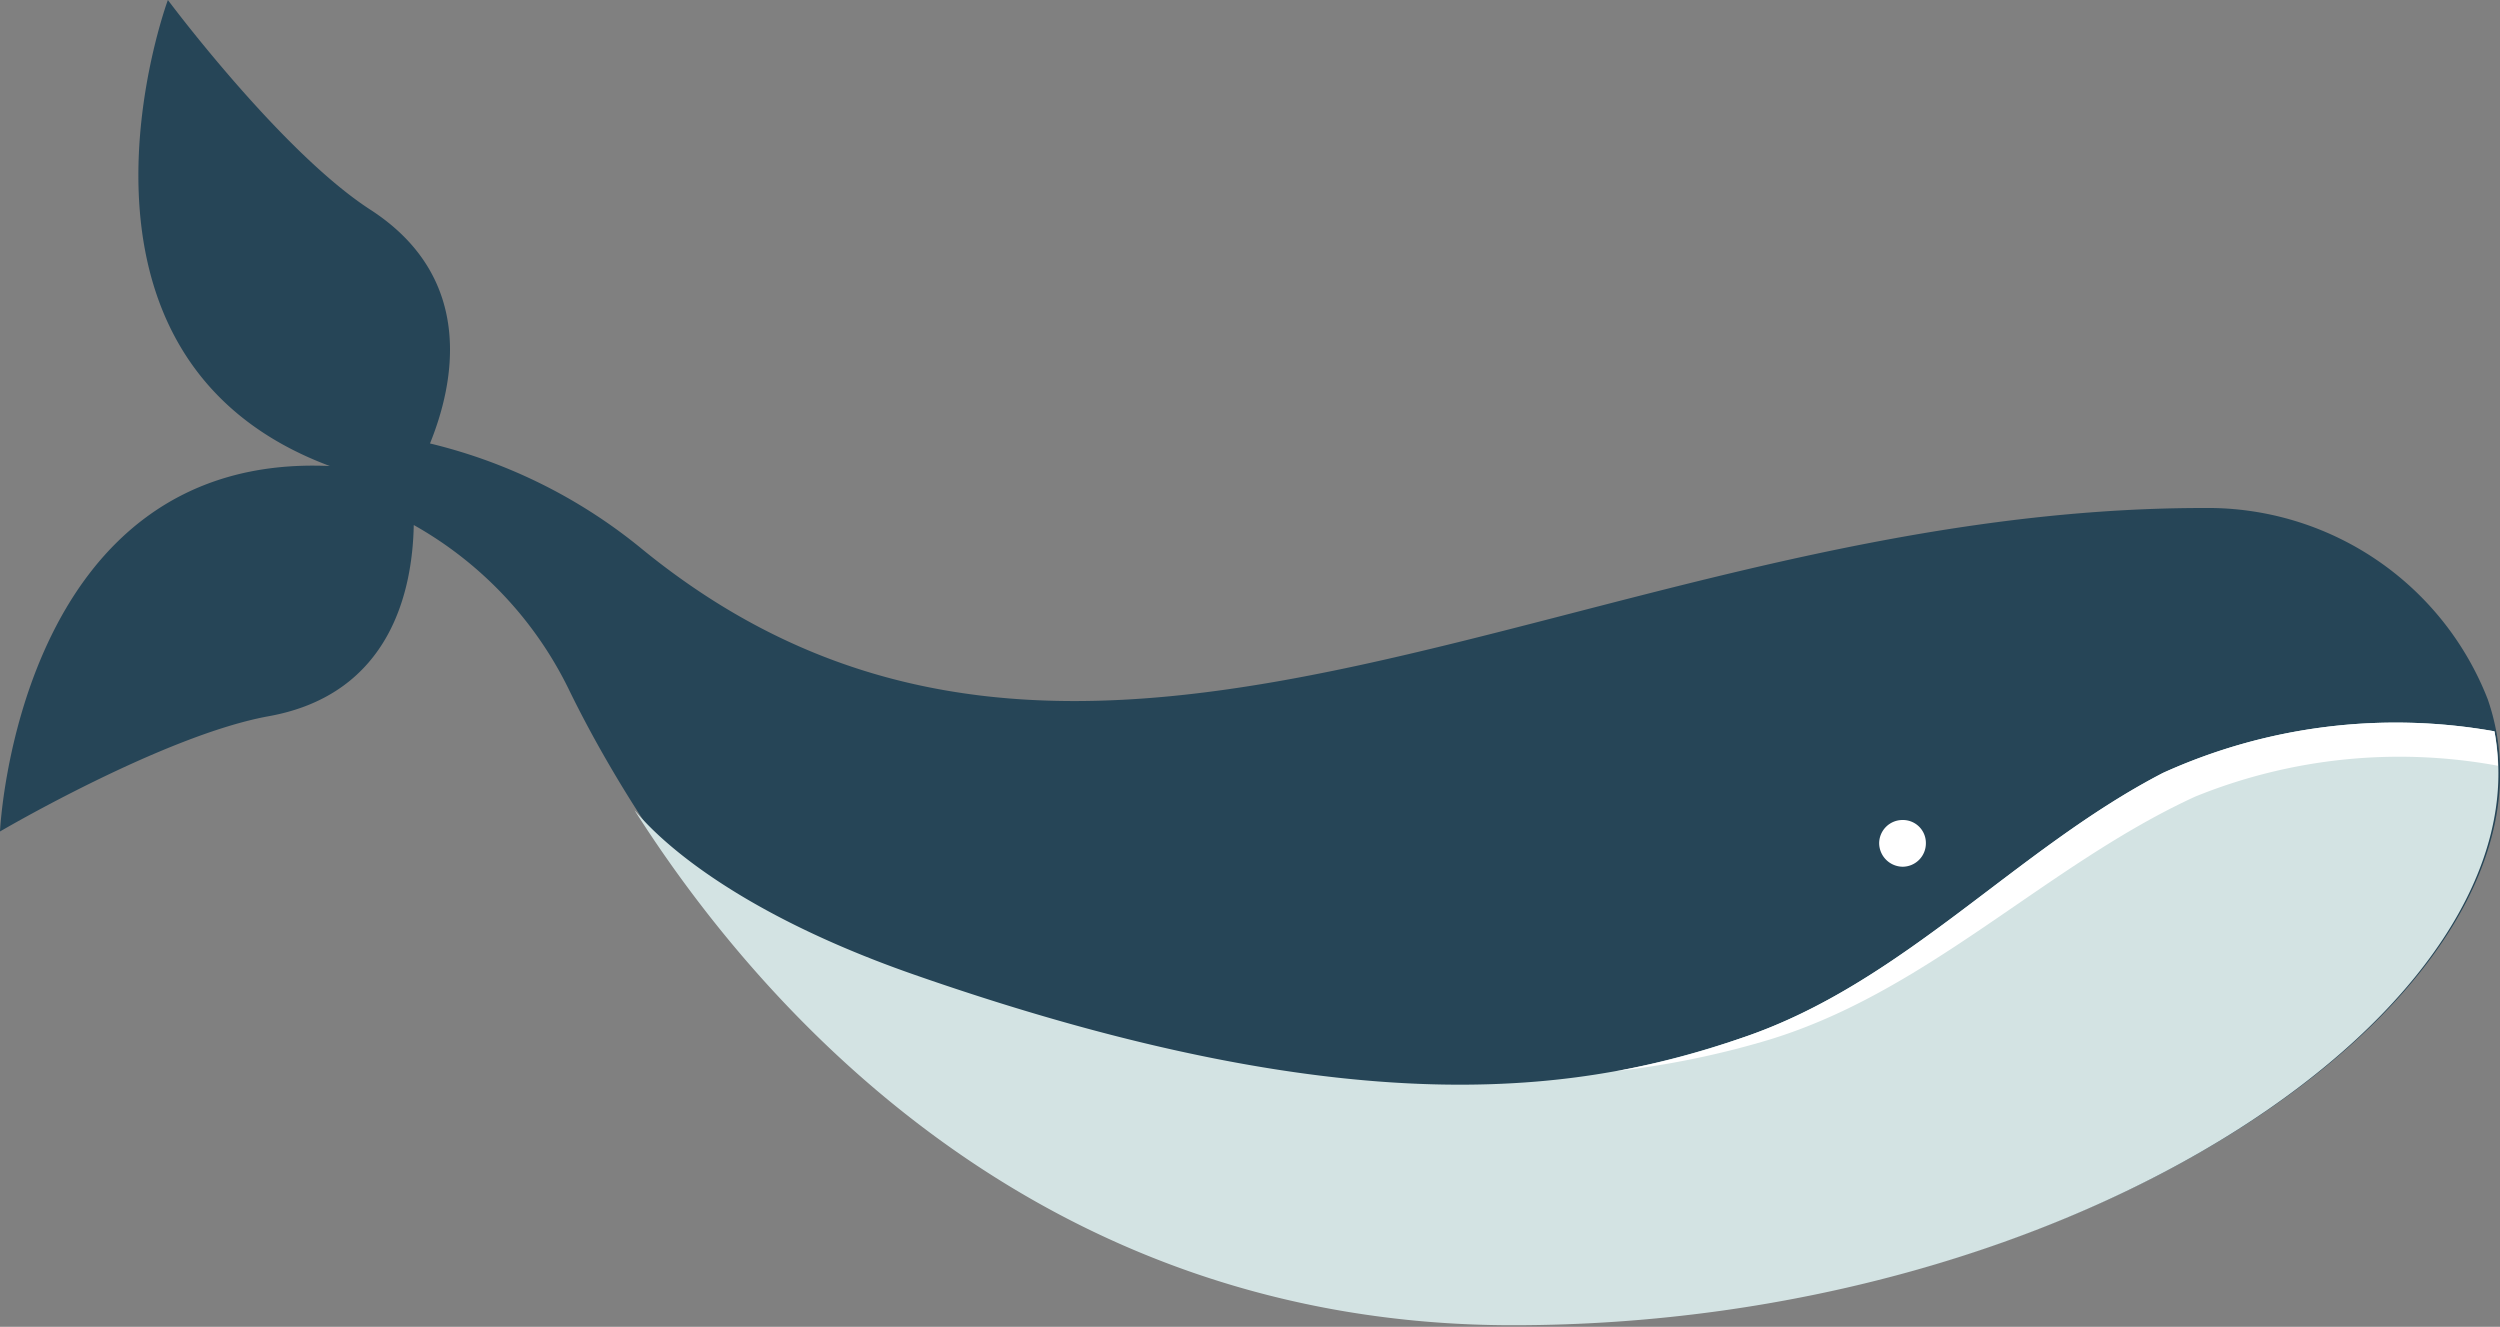 <svg xmlns="http://www.w3.org/2000/svg" viewBox="0 0 63.14 33.51"><rect x="0" y="0" width="63.14" height="33.51" fill="#808080" stroke="none"/><defs><style>.cls-1{fill:#264557;}.cls-2{fill:#d3e3e3;}.cls-3{fill:#fff;}</style></defs><title>Recurso 1iconos</title><g id="Capa_2" data-name="Capa 2"><g id="ëÎÓÈ_1" data-name="ëÎÓÈ 1"><path class="cls-1" d="M62.83,17.66a7.59,7.59,0,0,0-7.17-4.83c-15.57,0-28.2,10.27-39.49,1a13.36,13.36,0,0,0-5.31-2.63c.6-1.48,1.18-4.16-1.5-5.9C7.11,3.85,4.24,0,4.24,0S.91,9,8.33,11.77C.43,11.41,0,21,0,21s4.14-2.43,6.78-2.91c3.12-.56,3.64-3.23,3.67-4.83a9.58,9.58,0,0,1,3.93,4.18c1.84,3.77,9,16,23.87,16S65.27,24.72,62.83,17.66Z"/><path class="cls-2" d="M23.1,24.62c11.47,4,17.15,2.86,20.9,1.59,4.06-1.37,6.9-4.76,10.63-6.69A14.23,14.23,0,0,1,63,18.47c1.31,6.9-10.46,15-24.79,15-12,0-19-8-22.18-13C16.07,20.47,17.62,22.71,23.1,24.62Z"/><path class="cls-3" d="M55.44,20.12c-3.81,1.75-6.81,5-10.93,6.19a22.15,22.15,0,0,1-3.67.74A20.78,20.78,0,0,0,44,26.21c4.06-1.37,6.9-4.76,10.63-6.69A14.23,14.23,0,0,1,63,18.47a6.42,6.42,0,0,1,.09.87A13.71,13.71,0,0,0,55.44,20.12Z"/><path class="cls-3" d="M47.46,21.3a.6.6,0,0,0,.59.59.59.59,0,0,0,.59-.59.58.58,0,0,0-.59-.59A.59.59,0,0,0,47.46,21.3Z"/></g></g></svg>